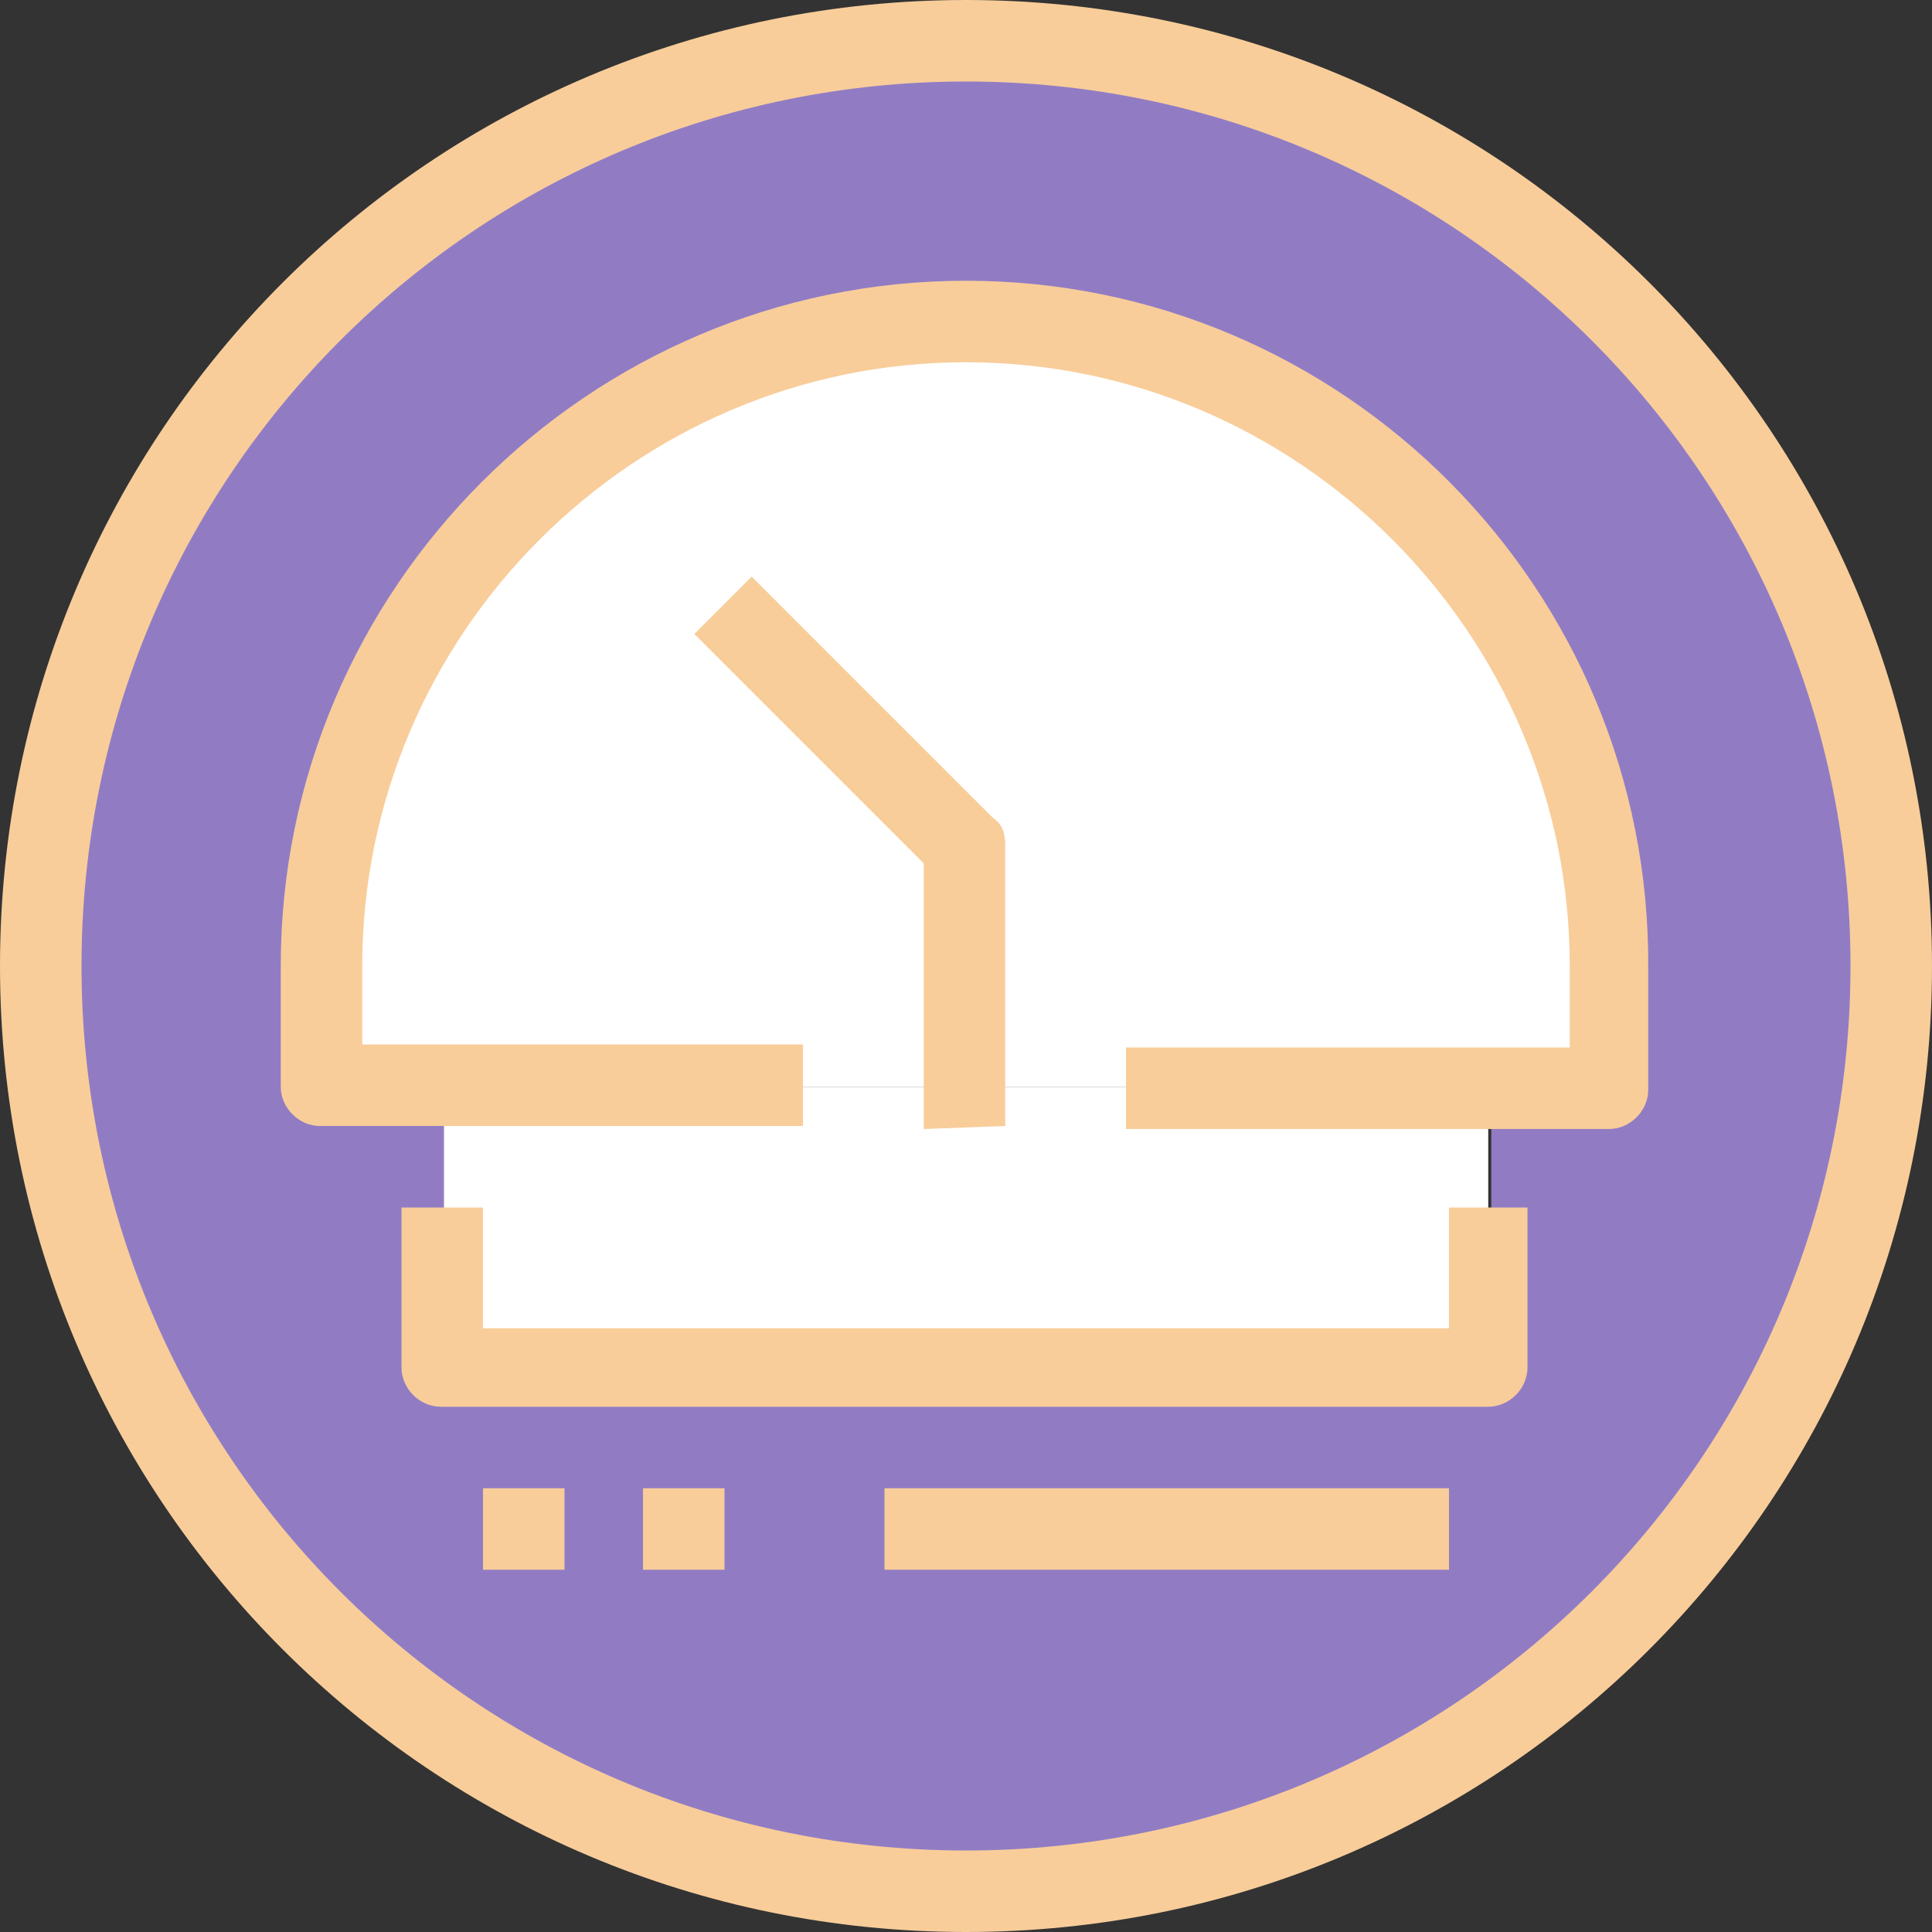 <?xml version="1.0" encoding="utf-8"?>
<!-- Generator: Adobe Illustrator 27.0.1, SVG Export Plug-In . SVG Version: 6.00 Build 0)  -->
<svg version="1.1" id="Layer_1" xmlns="http://www.w3.org/2000/svg" xmlns:xlink="http://www.w3.org/1999/xlink" x="0px" y="0px"
	 viewBox="0 0 64 64" style="enable-background:new 0 0 64 64;" xml:space="preserve">
<rect x="0" y="0" width="64" height="64" fill="#333333" stroke="none"/>
<style type="text/css">
	.st0{fill:#FFFFFF;}
	.st1{fill:#917CC4;}
	.st2{fill:#F8CD9A;}
</style>
<g>
	<g id="Mask_Group_31" transform="translate(-852 -176)">
		<g id="meter" transform="translate(852 176)">
			<g id="Group_498">
				<path id="Path_401" class="st0" d="M32,36h17.3v9.3H14.7V36H32z"/>
				<path id="Path_402" class="st0" d="M32,36H10.7v-4c0-11.8,9.6-21.3,21.3-21.3S53.3,20.2,53.3,32v4H32z"/>
			</g>
			<path id="Path_403" class="st1" d="M32,1.3c16.9,0,30.7,13.7,30.7,30.7S48.9,62.7,32,62.7S1.3,48.9,1.3,32c0,0,0,0,0,0
				C1.3,15.1,15.1,1.3,32,1.3z M53.3,36v-4c0-11.8-9.6-21.3-21.3-21.3S10.7,20.2,10.7,32v4h4v9.3h34.7V36H53.3z"/>
			<g id="Group_499">
				<path id="Path_404" class="st2" d="M32,0C14.3,0,0,14.3,0,32s14.3,32,32,32s32-14.3,32-32S49.7,0,32,0z M32,61.3
					C15.8,61.3,2.7,48.2,2.7,32S15.8,2.7,32,2.7S61.3,15.8,61.3,32l0,0C61.3,48.2,48.2,61.3,32,61.3z"/>
				<path id="Path_405" class="st2" d="M32,9.3C19.5,9.3,9.3,19.5,9.3,32v4c0,0.7,0.6,1.3,1.3,1.3c0,0,0,0,0,0h16v-2.7H12V32
					c0-11,9-20,20-20s20,9,20,20v2.7H37.3v2.7h16c0.7,0,1.3-0.6,1.3-1.3c0,0,0,0,0,0v-4C54.7,19.5,44.5,9.3,32,9.3z"/>
				<path id="Path_406" class="st2" d="M48,44H16v-4h-2.7v5.3c0,0.7,0.6,1.3,1.3,1.3c0,0,0,0,0,0h34.7c0.7,0,1.3-0.6,1.3-1.3l0,0V40
					H48V44z"/>
				<path id="Path_407" class="st2" d="M16,49.3h2.7V52H16V49.3z"/>
				<path id="Path_408" class="st2" d="M21.3,49.3H24V52h-2.7V49.3z"/>
				<path id="Path_409" class="st2" d="M29.3,49.3H48V52H29.3V49.3z"/>
				<path id="Path_410" class="st2" d="M33.3,37.3V28c0-0.4-0.1-0.7-0.4-0.9l-8-8l-1.9,1.9l7.6,7.6v8.8L33.3,37.3z"/>
			</g>
		</g>
	</g>
</g>
</svg>
